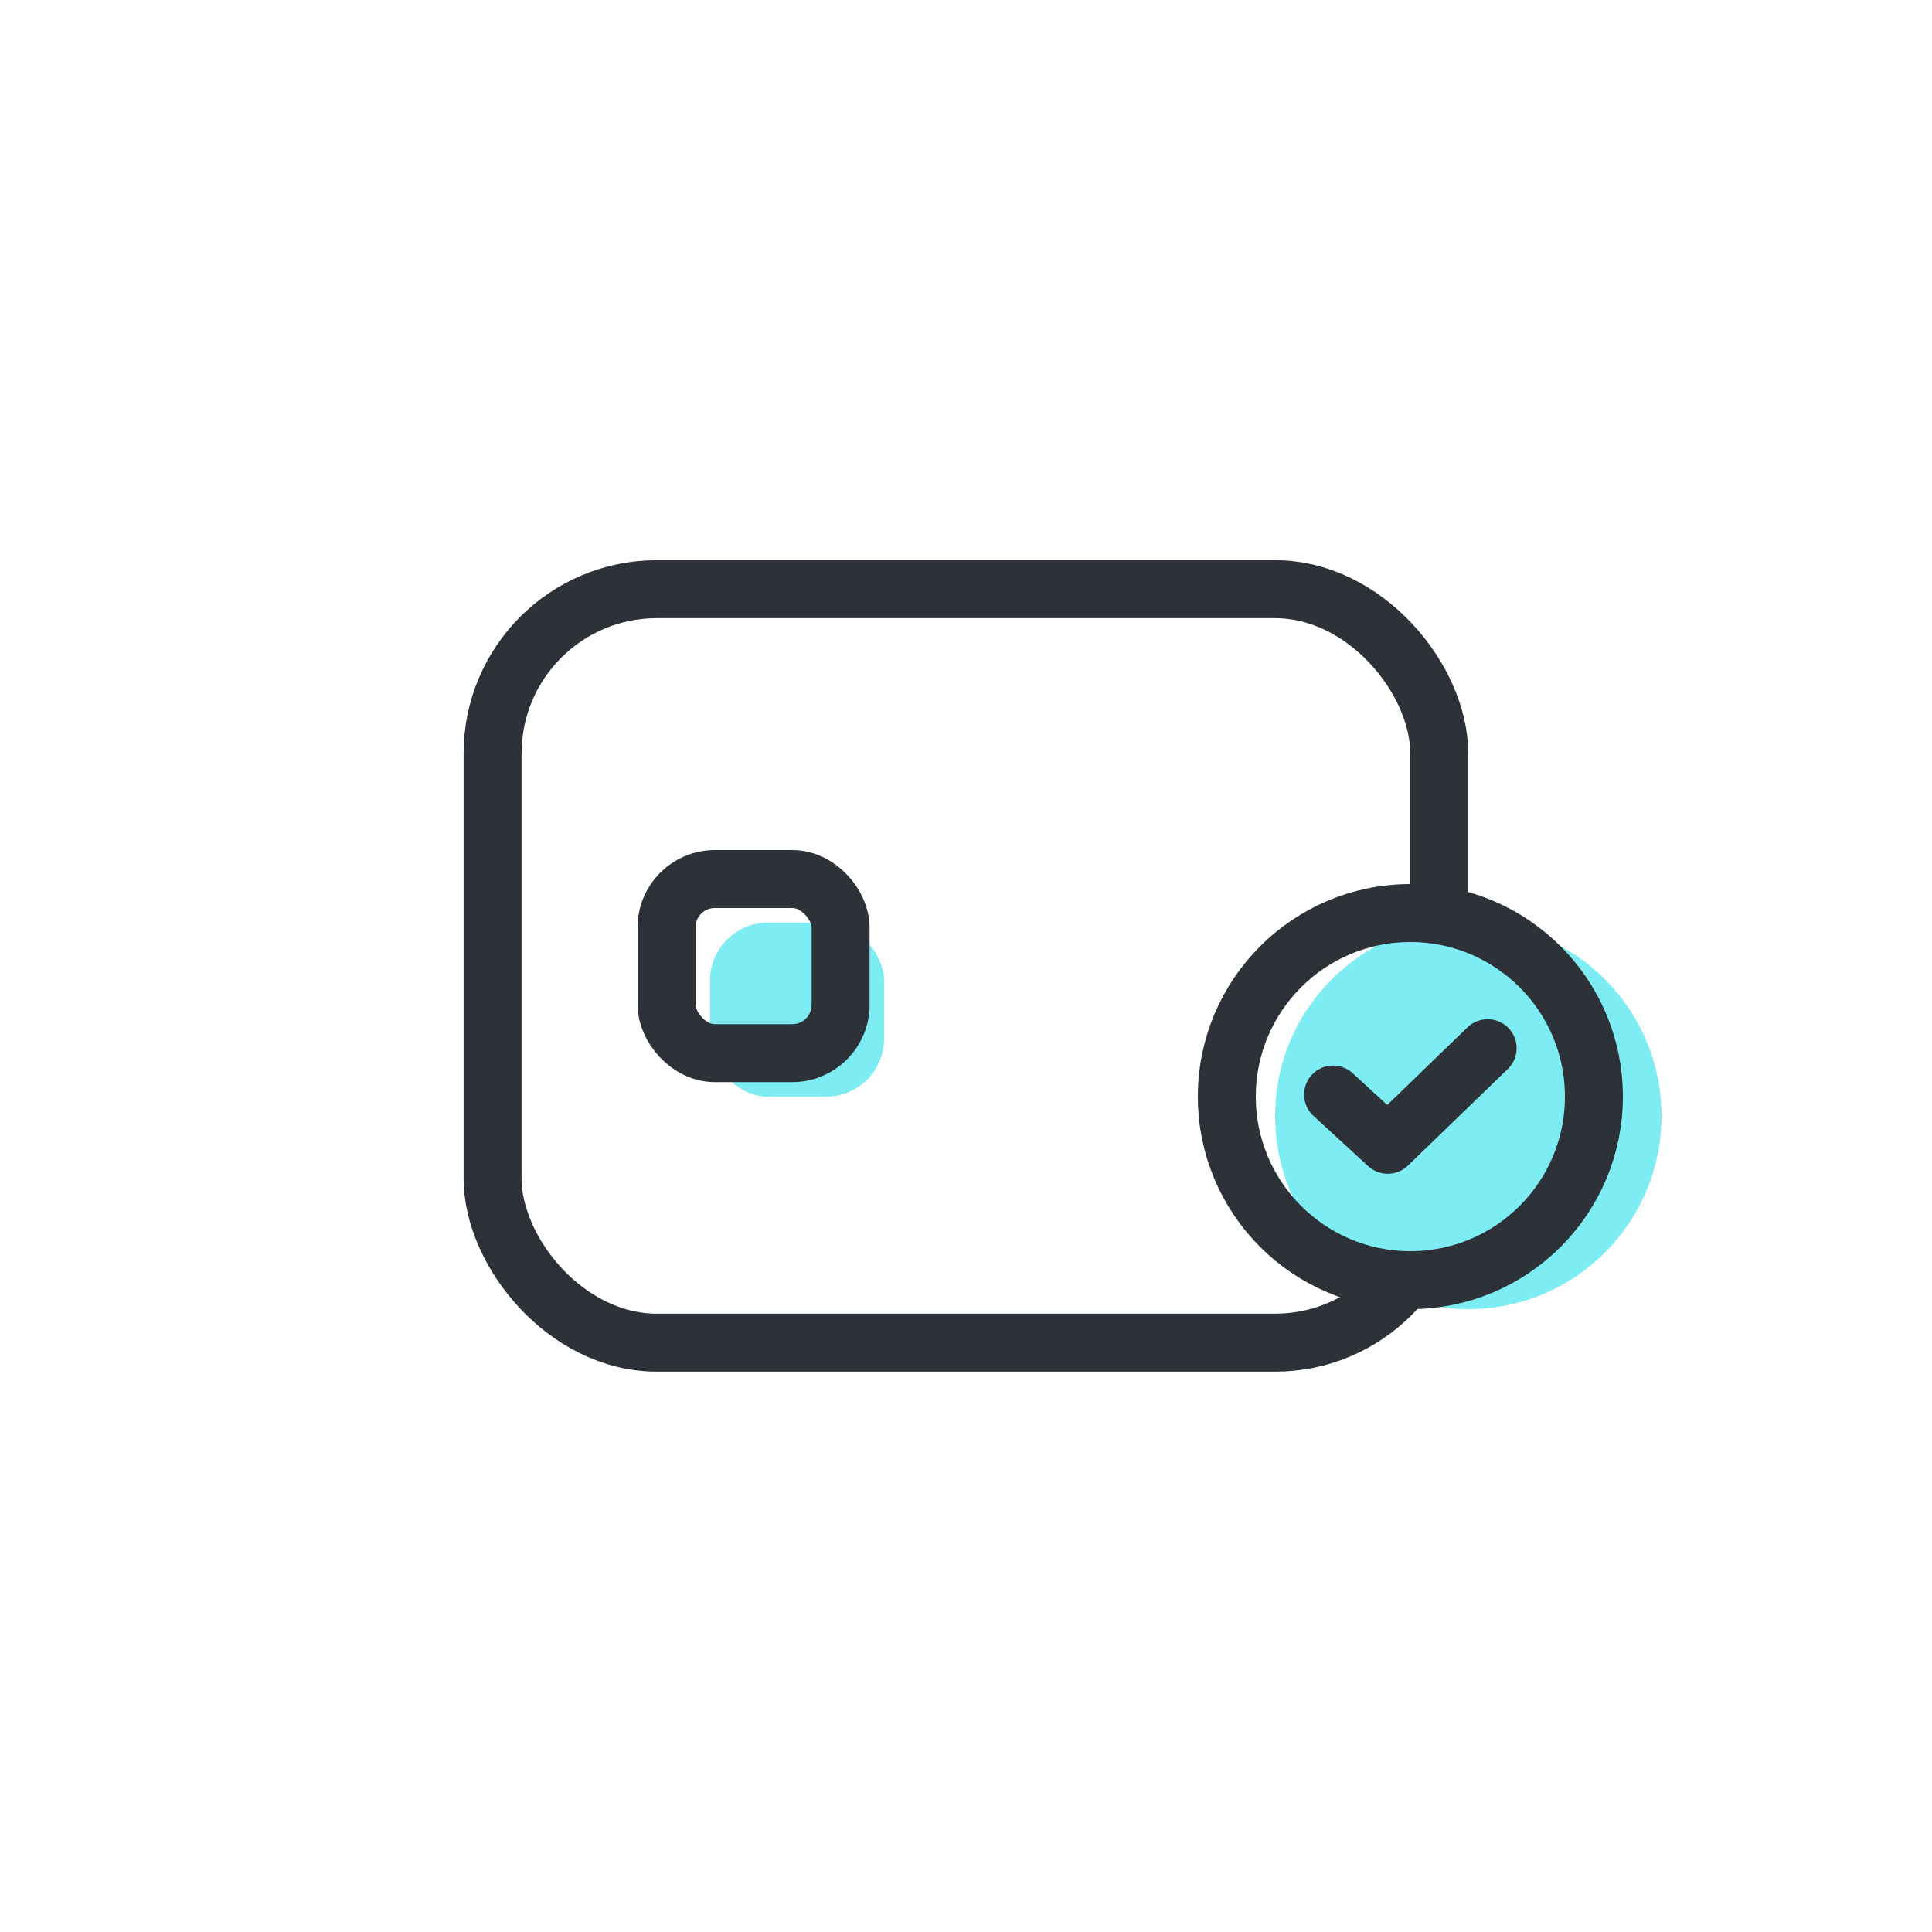 <svg xmlns="http://www.w3.org/2000/svg" width="50" height="50" viewBox="0 0 50 50">
    <defs>
        <style>
            .cls-1,.cls-2{fill:none}.cls-2{stroke:#2d3239;stroke-width:1.5px}.cls-3{fill:#7dedf3}.cls-5{stroke:none}
        </style>
    </defs>
    <g id="ic_cardissuance_6" transform="translate(102.5 -622)">
        <path id="사각형_12182" data-name="사각형 12182" class="cls-1" transform="translate(-102.5 622)" d="M0 0h50v50H0z"/>
        <g id="사각형_13459" data-name="사각형 13459" class="cls-2" transform="translate(-90.502 636.498)">
            <rect class="cls-5" width="26" height="21" rx="5"/>
            <rect class="cls-1" x=".75" y=".75" width="24.5" height="19.5" rx="4.25"/>
        </g>
        <rect id="사각형_13462" data-name="사각형 13462" class="cls-3" width="4.504" height="4.504" rx="1.5" transform="translate(-84.124 645.877)"/>
        <g id="사각형_13463" data-name="사각형 13463" class="cls-2" transform="translate(-86 644)">
            <rect class="cls-5" width="6.005" height="6.005" rx="2"/>
            <rect class="cls-1" x=".75" y=".75" width="4.505" height="4.505" rx="1.25"/>
        </g>
        <circle id="타원_1744" data-name="타원 1744" class="cls-3" cx="5" cy="5" r="5" transform="translate(-69.5 645.88)"/>
        <g id="타원_1745" data-name="타원 1745" class="cls-2" transform="translate(-71.5 644.88)">
            <circle class="cls-5" cx="5.5" cy="5.5" r="5.5"/>
            <circle class="cls-1" cx="5.5" cy="5.5" r="4.75"/>
        </g>
        <path id="패스_11964" data-name="패스 11964" d="m-10169.5 5361.863 1.415 1.3 2.585-2.5" transform="translate(10101.5 -4711.536)" style="stroke-linecap:round;stroke-linejoin:round;stroke:#2d3239;stroke-width:1.5px;fill:none"/>
    </g>
</svg>

